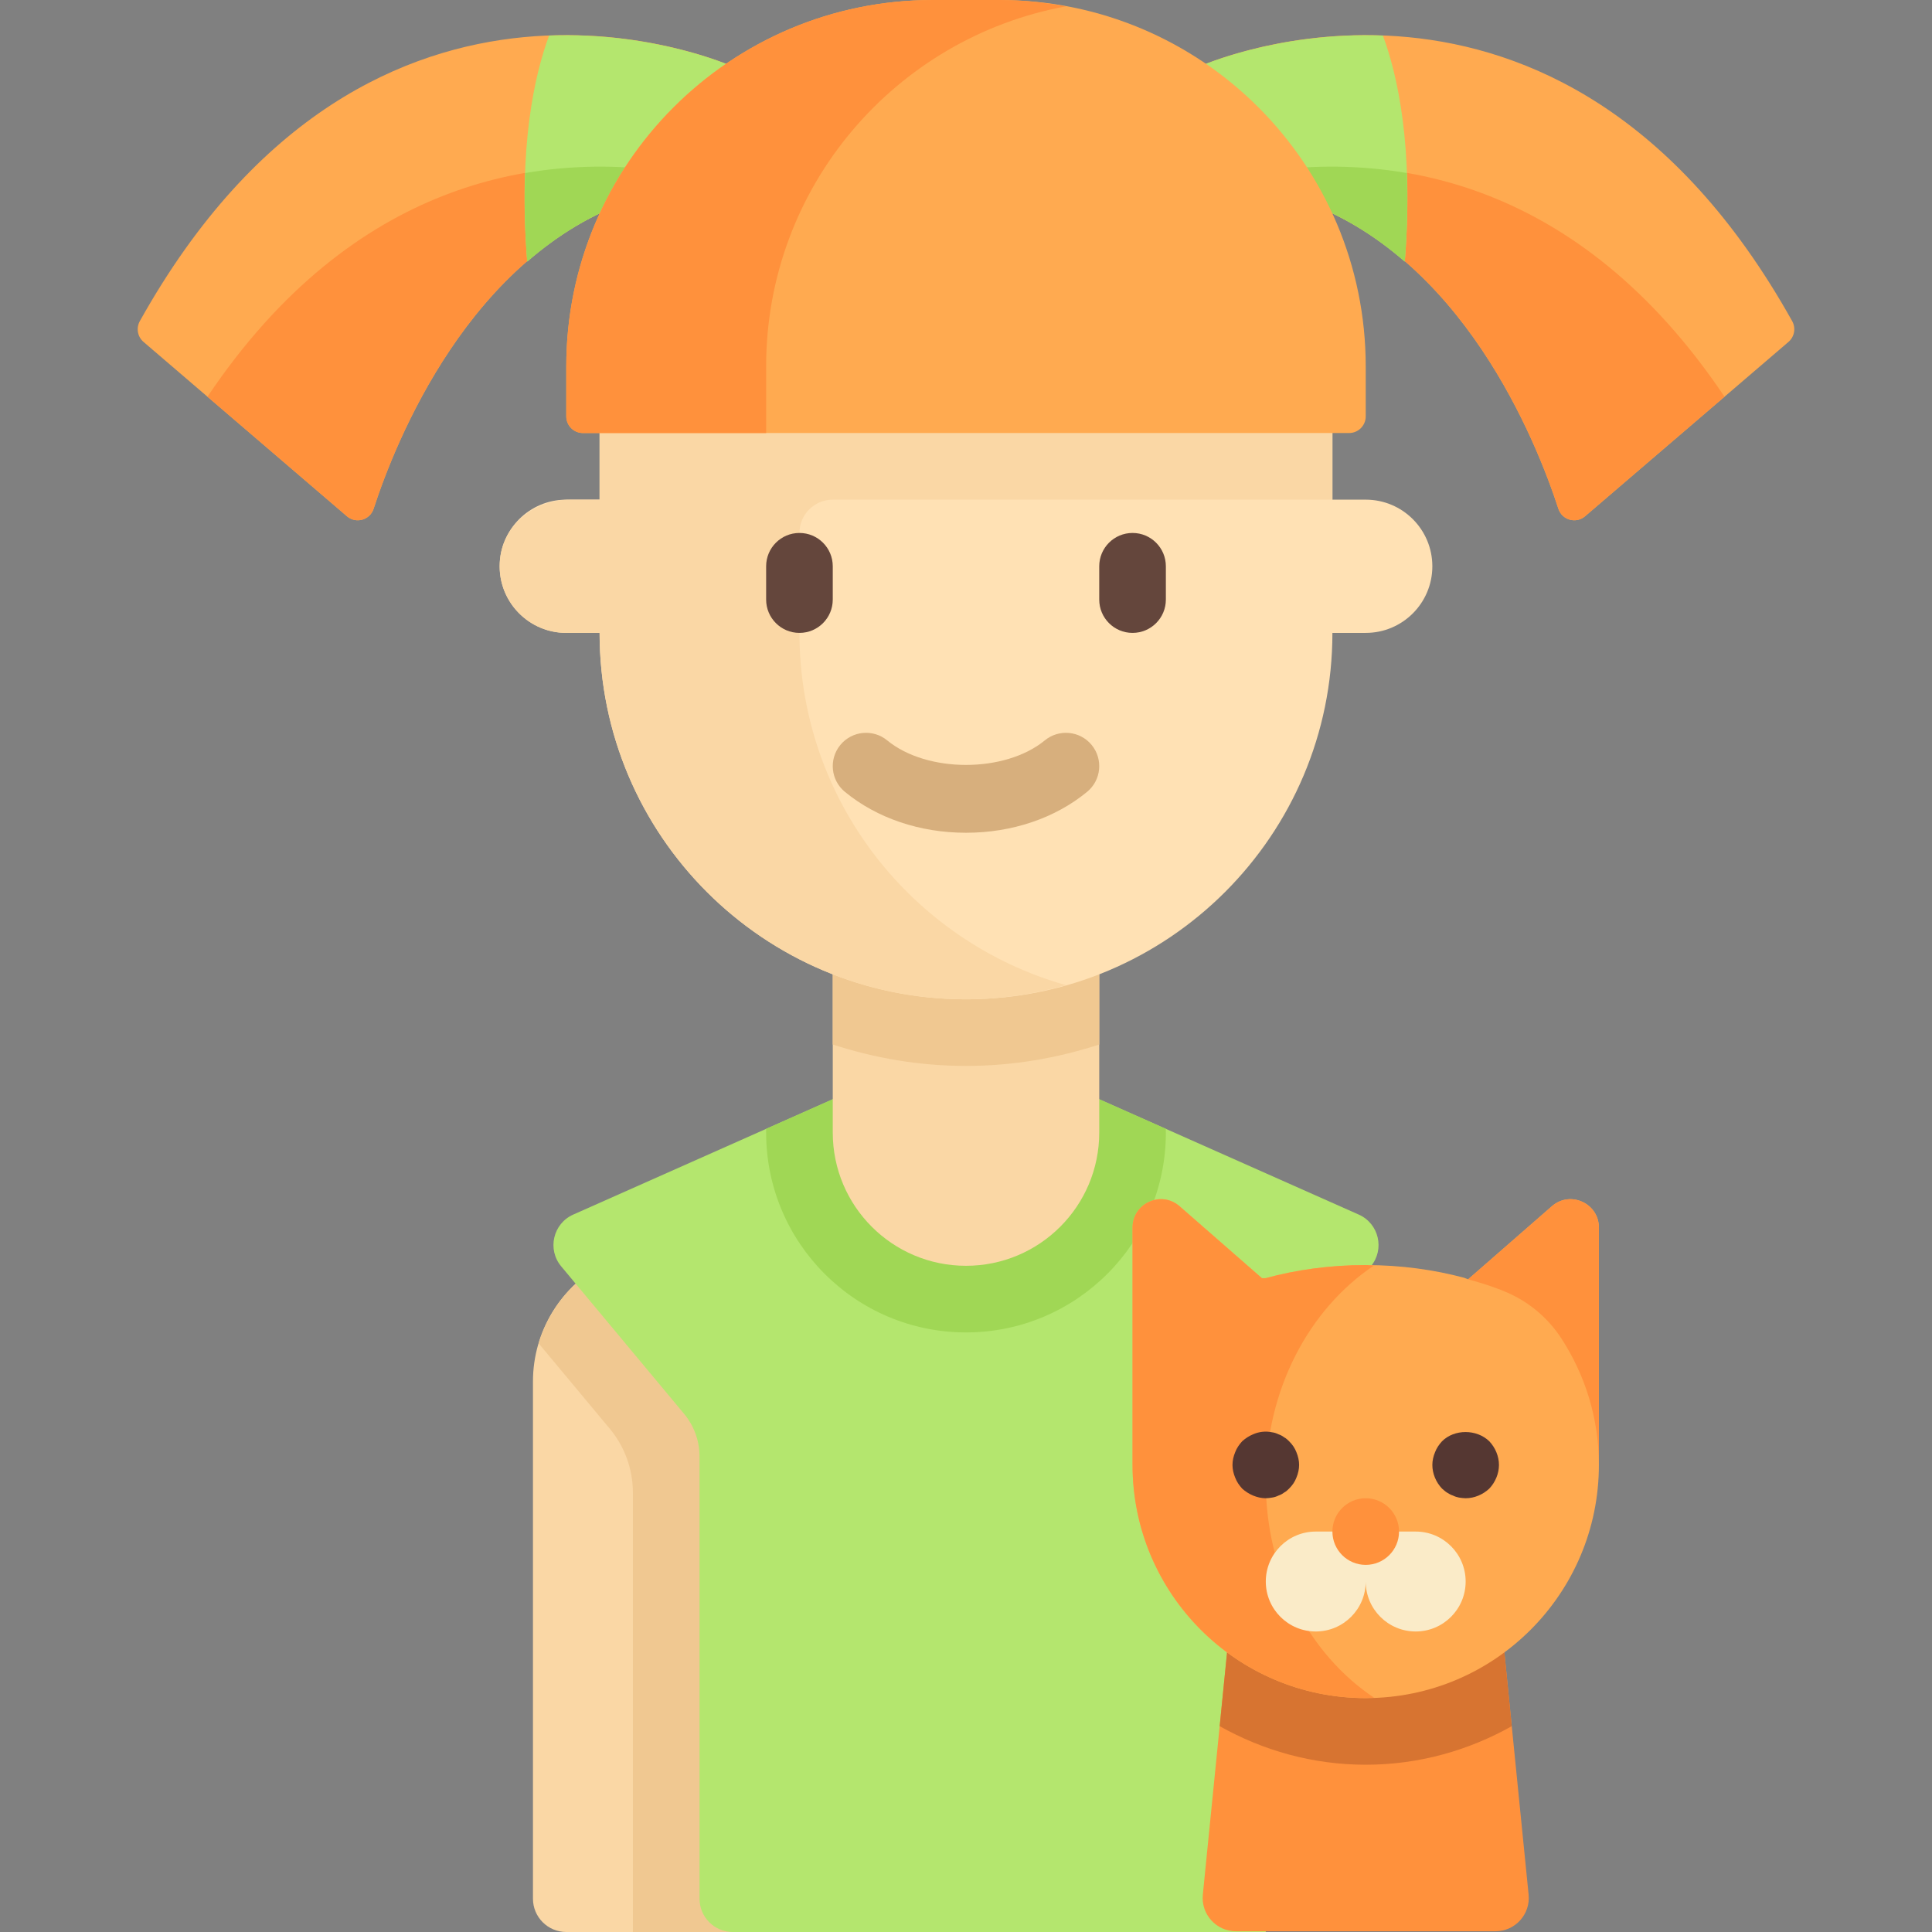 <?xml version="1.0" encoding="iso-8859-1"?>
<!-- Generator: Adobe Illustrator 19.0.0, SVG Export Plug-In . SVG Version: 6.00 Build 0)  -->
<svg xmlns="http://www.w3.org/2000/svg" xmlns:xlink="http://www.w3.org/1999/xlink" version="1.1" id="Layer_1" x="0px" y="0px" viewBox="0 0 512 512" style="enable-background:new 0 0 512 512;" xml:space="preserve">
<rect x="0" y="0" width="512" height="512" fill="#808080" stroke="none"/>
<path style="fill:#FAD7A5;" d="M160.76,334.516l33.446-16.723V512h-44.138c-4.875,0-8.828-3.952-8.828-8.828V366.099  C141.241,352.724,148.798,340.498,160.76,334.516z"/>
<path style="fill:#F0C891;" d="M194.207,512V317.793l-33.447,16.723c-8.852,4.426-15.269,12.282-18.019,21.482l18.845,22.614  c3.966,4.759,6.138,10.759,6.138,16.954V512H194.207z"/>
<path style="fill:#B4E66E;" d="M360.084,321.876L291.31,291.31h-70.62l-68.774,30.566c-5.354,2.379-6.947,9.218-3.196,13.718  l32.568,39.081c2.644,3.173,4.092,7.172,4.092,11.302v117.195c0,4.875,3.952,8.828,8.828,8.828h141.241l-8.828-132.414l36.66-43.992  C367.031,331.094,365.438,324.255,360.084,321.876z"/>
<path style="fill:#A0D755;" d="M291.31,291.31h-70.62l-17.655,7.846v0.981c0,29.252,23.713,52.966,52.966,52.966  s52.966-23.713,52.966-52.966v-0.981L291.31,291.31z"/>
<path style="fill:#FFAA50;" d="M38.032,90.608l53.909,46.207c2.393,2.051,6.094,1.01,7.07-1.987  c5.793-17.801,25.502-67.459,68.714-81.863l26.483-35.31c0,0-95.284-43.311-157.142,67.422  C36.035,86.921,36.428,89.234,38.032,90.608z"/>
<path style="fill:#FF913C;" d="M54.982,105.137l36.958,31.678c2.393,2.051,6.094,1.01,7.07-1.987  c5.793-17.801,25.502-67.459,68.714-81.863l5.939-7.918C142.998,41.316,94.039,46.953,54.982,105.137z"/>
<path style="fill:#B4E66E;" d="M194.207,17.655c0,0-20.527-9.291-48.689-8.23c-3.809,10.249-8.237,29.395-5.8,59.898  c7.998-6.93,17.237-12.768,28.006-16.357L194.207,17.655z"/>
<path style="fill:#A0D755;" d="M139.187,45.853c-0.258,6.956-0.17,14.69,0.531,23.47l0,0c7.998-6.93,17.237-12.768,28.006-16.357  l5.938-7.918C163.765,43.844,151.948,43.654,139.187,45.853z"/>
<path style="fill:#FFAA50;" d="M473.968,90.608l-53.909,46.207c-2.393,2.051-6.094,1.01-7.07-1.987  c-5.794-17.801-25.502-67.459-68.714-81.863l-26.483-35.31c0,0,95.284-43.311,157.142,67.422  C475.965,86.921,475.572,89.234,473.968,90.608z"/>
<path style="fill:#FF913C;" d="M457.018,105.137l-36.958,31.678c-2.393,2.051-6.094,1.01-7.07-1.987  c-5.793-17.801-25.502-67.459-68.714-81.863l-5.939-7.918C369.002,41.316,417.961,46.953,457.018,105.137z"/>
<path style="fill:#B4E66E;" d="M317.793,17.655c0,0,20.527-9.291,48.689-8.23c3.809,10.249,8.237,29.395,5.8,59.898  c-7.998-6.93-17.237-12.768-28.006-16.357L317.793,17.655z"/>
<path style="fill:#A0D755;" d="M372.813,45.853c0.258,6.956,0.17,14.69-0.531,23.47l0,0c-7.998-6.93-17.237-12.768-28.006-16.357  l-5.938-7.918C348.235,43.844,360.052,43.654,372.813,45.853z"/>
<path style="fill:#FAD7A5;" d="M256,335.448L256,335.448c-19.501,0-35.31-15.809-35.31-35.31v-61.793h70.621v61.793  C291.31,319.639,275.501,335.448,256,335.448z"/>
<path style="fill:#F0C891;" d="M220.69,276.808c11.142,3.616,22.979,5.675,35.31,5.675s24.169-2.059,35.31-5.675v-38.463h-70.62  V276.808z"/>
<path style="fill:#FFE1B4;" d="M361.931,132.414h-8.828v-26.483H158.897v26.483h-8.828c-9.751,0-17.655,7.904-17.655,17.655  c0,9.751,7.905,17.655,17.655,17.655h8.828c0,53.629,43.475,97.103,97.103,97.103s97.103-43.475,97.103-97.103h8.828  c9.751,0,17.655-7.905,17.655-17.655C379.586,140.318,371.682,132.414,361.931,132.414z"/>
<path style="fill:#FAD7A5;" d="M353.103,132.414v-26.483H158.897v26.483h-7.883c-8.795,0-16.946,6.01-18.358,14.69  c-1.799,11.061,6.691,20.62,17.413,20.62h8.828c0,53.629,43.475,97.103,97.103,97.103c9.193,0,18.054-1.363,26.483-3.751  c-40.739-11.539-70.621-48.918-70.621-93.353V141.24c0-4.875,3.952-8.828,8.828-8.828h132.413V132.414z"/>
<g>
	<path style="fill:#64463C;" d="M211.862,167.724c-4.879,0-8.828-3.953-8.828-8.828v-8.828c0-4.875,3.948-8.828,8.828-8.828   c4.879,0,8.828,3.953,8.828,8.828v8.828C220.69,163.772,216.741,167.724,211.862,167.724z"/>
	<path style="fill:#64463C;" d="M300.138,167.724c-4.879,0-8.828-3.953-8.828-8.828v-8.828c0-4.875,3.948-8.828,8.828-8.828   c4.879,0,8.828,3.953,8.828,8.828v8.828C308.966,163.772,305.017,167.724,300.138,167.724z"/>
</g>
<path style="fill:#D7AF7D;" d="M256,220.69c-12.19,0-23.586-3.849-32.086-10.836c-3.767-3.095-4.31-8.659-1.216-12.427  c3.078-3.759,8.664-4.315,12.422-1.211c10.552,8.664,31.207,8.664,41.759,0c3.759-3.103,9.345-2.547,12.422,1.211  c3.095,3.767,2.552,9.332-1.216,12.427C279.586,216.841,268.19,220.69,256,220.69z"/>
<path style="fill:#FFAA50;" d="M264.828,0h-17.655c-53.629,0-97.103,43.475-97.103,97.103v13.241c0,2.438,1.976,4.414,4.414,4.414  h203.034c2.438,0,4.414-1.976,4.414-4.414V97.103C361.931,43.475,318.456,0,264.828,0z"/>
<g>
	<path style="fill:#FF913C;" d="M282.483,1.681C276.749,0.627,270.866,0,264.828,0h-17.655c-53.629,0-97.103,43.475-97.103,97.103   v13.241c0,2.438,1.976,4.414,4.414,4.414h48.552V97.103C203.034,49.513,237.296,9.994,282.483,1.681z"/>
	<path style="fill:#FF913C;" d="M397.241,423.533H326.62l-7.857,78.57c-0.52,5.197,3.561,9.706,8.784,9.706h68.767   c5.223,0,9.303-4.509,8.784-9.706L397.241,423.533z"/>
</g>
<path style="fill:#D77431;" d="M361.931,467.671c14.068,0,27.23-3.775,38.702-10.218l-3.392-33.92H326.62l-3.392,33.92  C334.701,463.896,347.863,467.671,361.931,467.671z"/>
<path style="fill:#FFAA50;" d="M411.26,319.664l-22.193,19.364l-1.055-0.405c-7.933-2.127-16.737-3.366-26.08-3.366  c-9.501,0-18.458,1.268-26.494,3.463l-1.024,0.002l-21.812-19.057c-4.862-4.248-12.464-0.795-12.464,5.661v62.897  c0,34.127,27.666,61.793,61.793,61.793s61.793-27.666,61.793-61.793v-62.897C423.724,318.869,416.122,315.416,411.26,319.664z"/>
<path style="fill:#FF913C;" d="M335.448,392.636c0-24.465,11.531-45.777,28.635-57.239c-0.734-0.016-1.411-0.141-2.152-0.141  c-9.501,0-18.458,1.268-26.494,3.463l-1.024,0.002l-21.812-19.057c-4.862-4.248-12.464-0.795-12.464,5.661v62.897  c0,34.127,27.666,61.793,61.793,61.793c0.741,0,1.46-0.085,2.195-0.111C346.998,438.45,335.448,417.122,335.448,392.636z"/>
<g>
	<path style="fill:#553732;" d="M335.448,397.05c-1.147,0-2.293-0.267-3.353-0.707c-1.06-0.444-2.034-1.06-2.914-1.853   c-0.793-0.884-1.414-1.767-1.853-2.914c-0.44-1.06-0.707-2.207-0.707-3.353c0-1.151,0.267-2.297,0.707-3.358   c0.44-1.147,1.06-2.03,1.853-2.909c0.879-0.797,1.853-1.414,2.914-1.858c1.586-0.703,3.353-0.879,5.026-0.526   c0.621,0.086,1.147,0.263,1.681,0.526c0.526,0.177,1.06,0.444,1.5,0.797c0.526,0.263,0.974,0.707,1.328,1.06   c0.879,0.879,1.5,1.763,1.94,2.909c0.44,1.06,0.707,2.207,0.707,3.358c0,1.147-0.267,2.293-0.707,3.353   c-0.44,1.147-1.06,2.03-1.94,2.914c-0.353,0.353-0.802,0.793-1.328,1.056c-0.44,0.353-0.974,0.621-1.5,0.797   c-0.534,0.263-1.06,0.44-1.681,0.53C336.595,396.96,335.974,397.05,335.448,397.05z"/>
	<path style="fill:#553732;" d="M388.414,397.05c-0.534,0-1.147-0.091-1.767-0.177c-0.526-0.091-1.06-0.267-1.586-0.53   c-0.534-0.177-1.06-0.444-1.595-0.797c-0.44-0.263-0.879-0.703-1.319-1.056c-1.595-1.677-2.56-3.974-2.56-6.267   c0-1.151,0.267-2.297,0.707-3.358c0.44-1.147,1.06-2.03,1.853-2.909c3.267-3.267,9.181-3.267,12.534,0   c1.586,1.677,2.56,3.97,2.56,6.267c0,2.293-0.974,4.591-2.56,6.267C393,396.076,390.707,397.05,388.414,397.05z"/>
</g>
<path style="fill:#FAEBC8;" d="M375.172,405.878H348.69c-7.313,0-13.241,5.928-13.241,13.241s5.928,13.241,13.241,13.241  s13.241-5.928,13.241-13.241c0-1.556,0-1.556,0,0c0,7.313,5.928,13.241,13.241,13.241s13.241-5.928,13.241-13.241  S382.485,405.878,375.172,405.878z"/>
<g>
	<circle style="fill:#FF913C;" cx="361.93" cy="405.88" r="8.828"/>
	<path style="fill:#FF913C;" d="M411.26,319.664l-22.193,19.364c3.71,1.02,7.298,2.158,10.526,3.585   c5.772,2.551,10.719,6.763,14.163,12.051c6.291,9.659,9.969,21.169,9.969,33.558v-62.897   C423.724,318.869,416.122,315.416,411.26,319.664z"/>
</g>
<g>
</g>
<g>
</g>
<g>
</g>
<g>
</g>
<g>
</g>
<g>
</g>
<g>
</g>
<g>
</g>
<g>
</g>
<g>
</g>
<g>
</g>
<g>
</g>
<g>
</g>
<g>
</g>
<g>
</g>
</svg>
